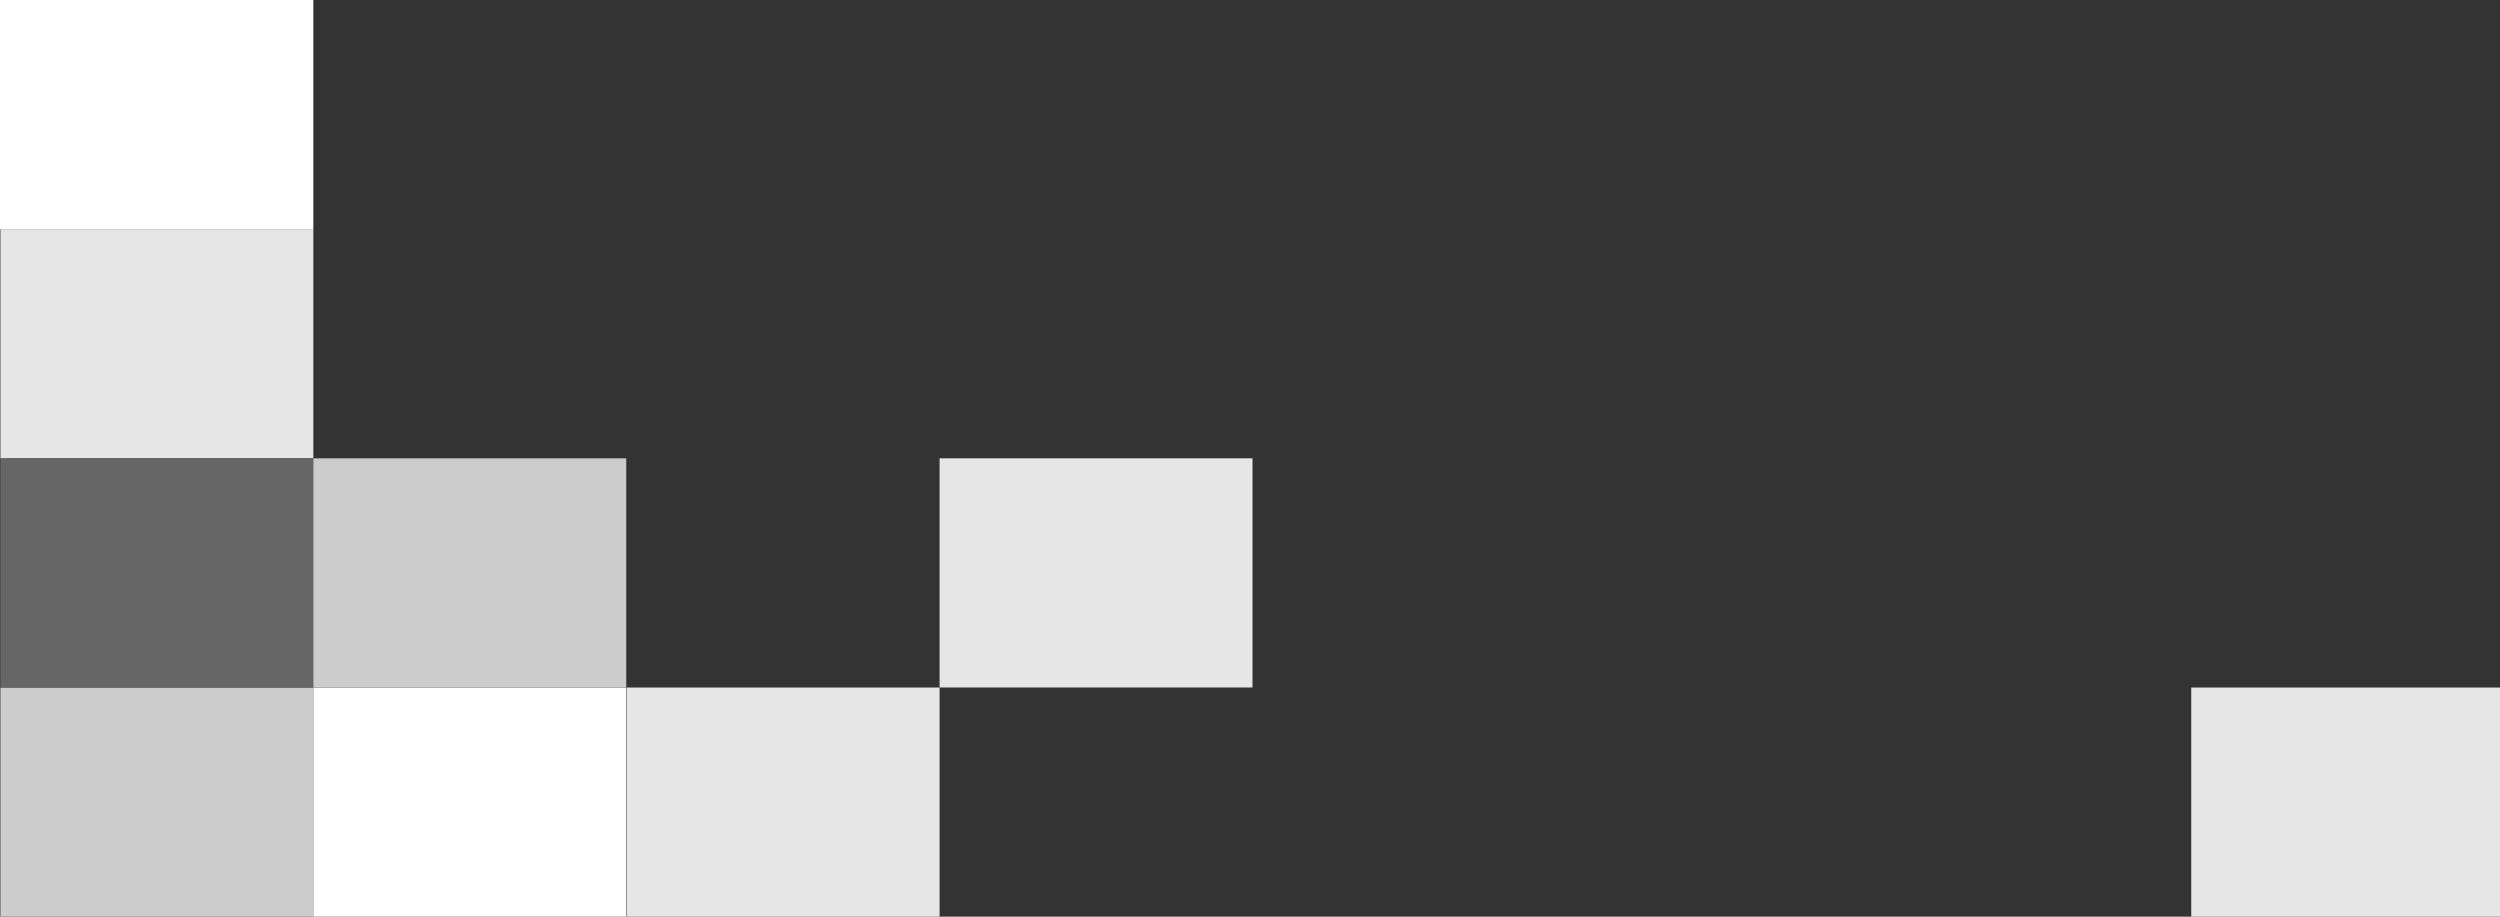 <?xml version="1.0" encoding="utf-8"?>
<!-- Generator: Adobe Illustrator 24.2.1, SVG Export Plug-In . SVG Version: 6.00 Build 0)  -->
<svg version="1.1" id="Layer_1" xmlns="http://www.w3.org/2000/svg" xmlns:xlink="http://www.w3.org/1999/xlink" x="0px" y="0px"
	 width="600px" height="220px" viewBox="0 0 600 220" style="enable-background:new 0 0 600 220;" xml:space="preserve">
<rect x="0" y="0" width="600" height="220" fill="#333333" stroke="none"/>
<g>
	<rect x="0.1" y="55" style="fill:#E6E6E6;" width="75.1" height="55"/>
	<rect x="0.1" y="165" style="fill:#CCCCCC;" width="75.1" height="55"/>
	<rect x="75.2" y="165" style="fill:#FFFFFF;" width="75.1" height="55"/>
	<rect x="150.4" y="165" style="fill:#E6E6E6;" width="75.1" height="55"/>
	<rect x="225.5" y="110" style="fill:#E6E6E6;" width="75.1" height="55"/>
	<rect x="525.9" y="165" style="fill:#E6E6E6;" width="75.1" height="55"/>
	<rect x="0.1" y="110" style="fill:#666666;" width="75.1" height="55"/>
	<rect x="75.2" y="110" style="fill:#CCCCCC;" width="75.1" height="55"/>
	<g>
		<rect y="0" style="fill:#FFFFFF;" width="75.2" height="55"/>
	</g>
</g>
</svg>
